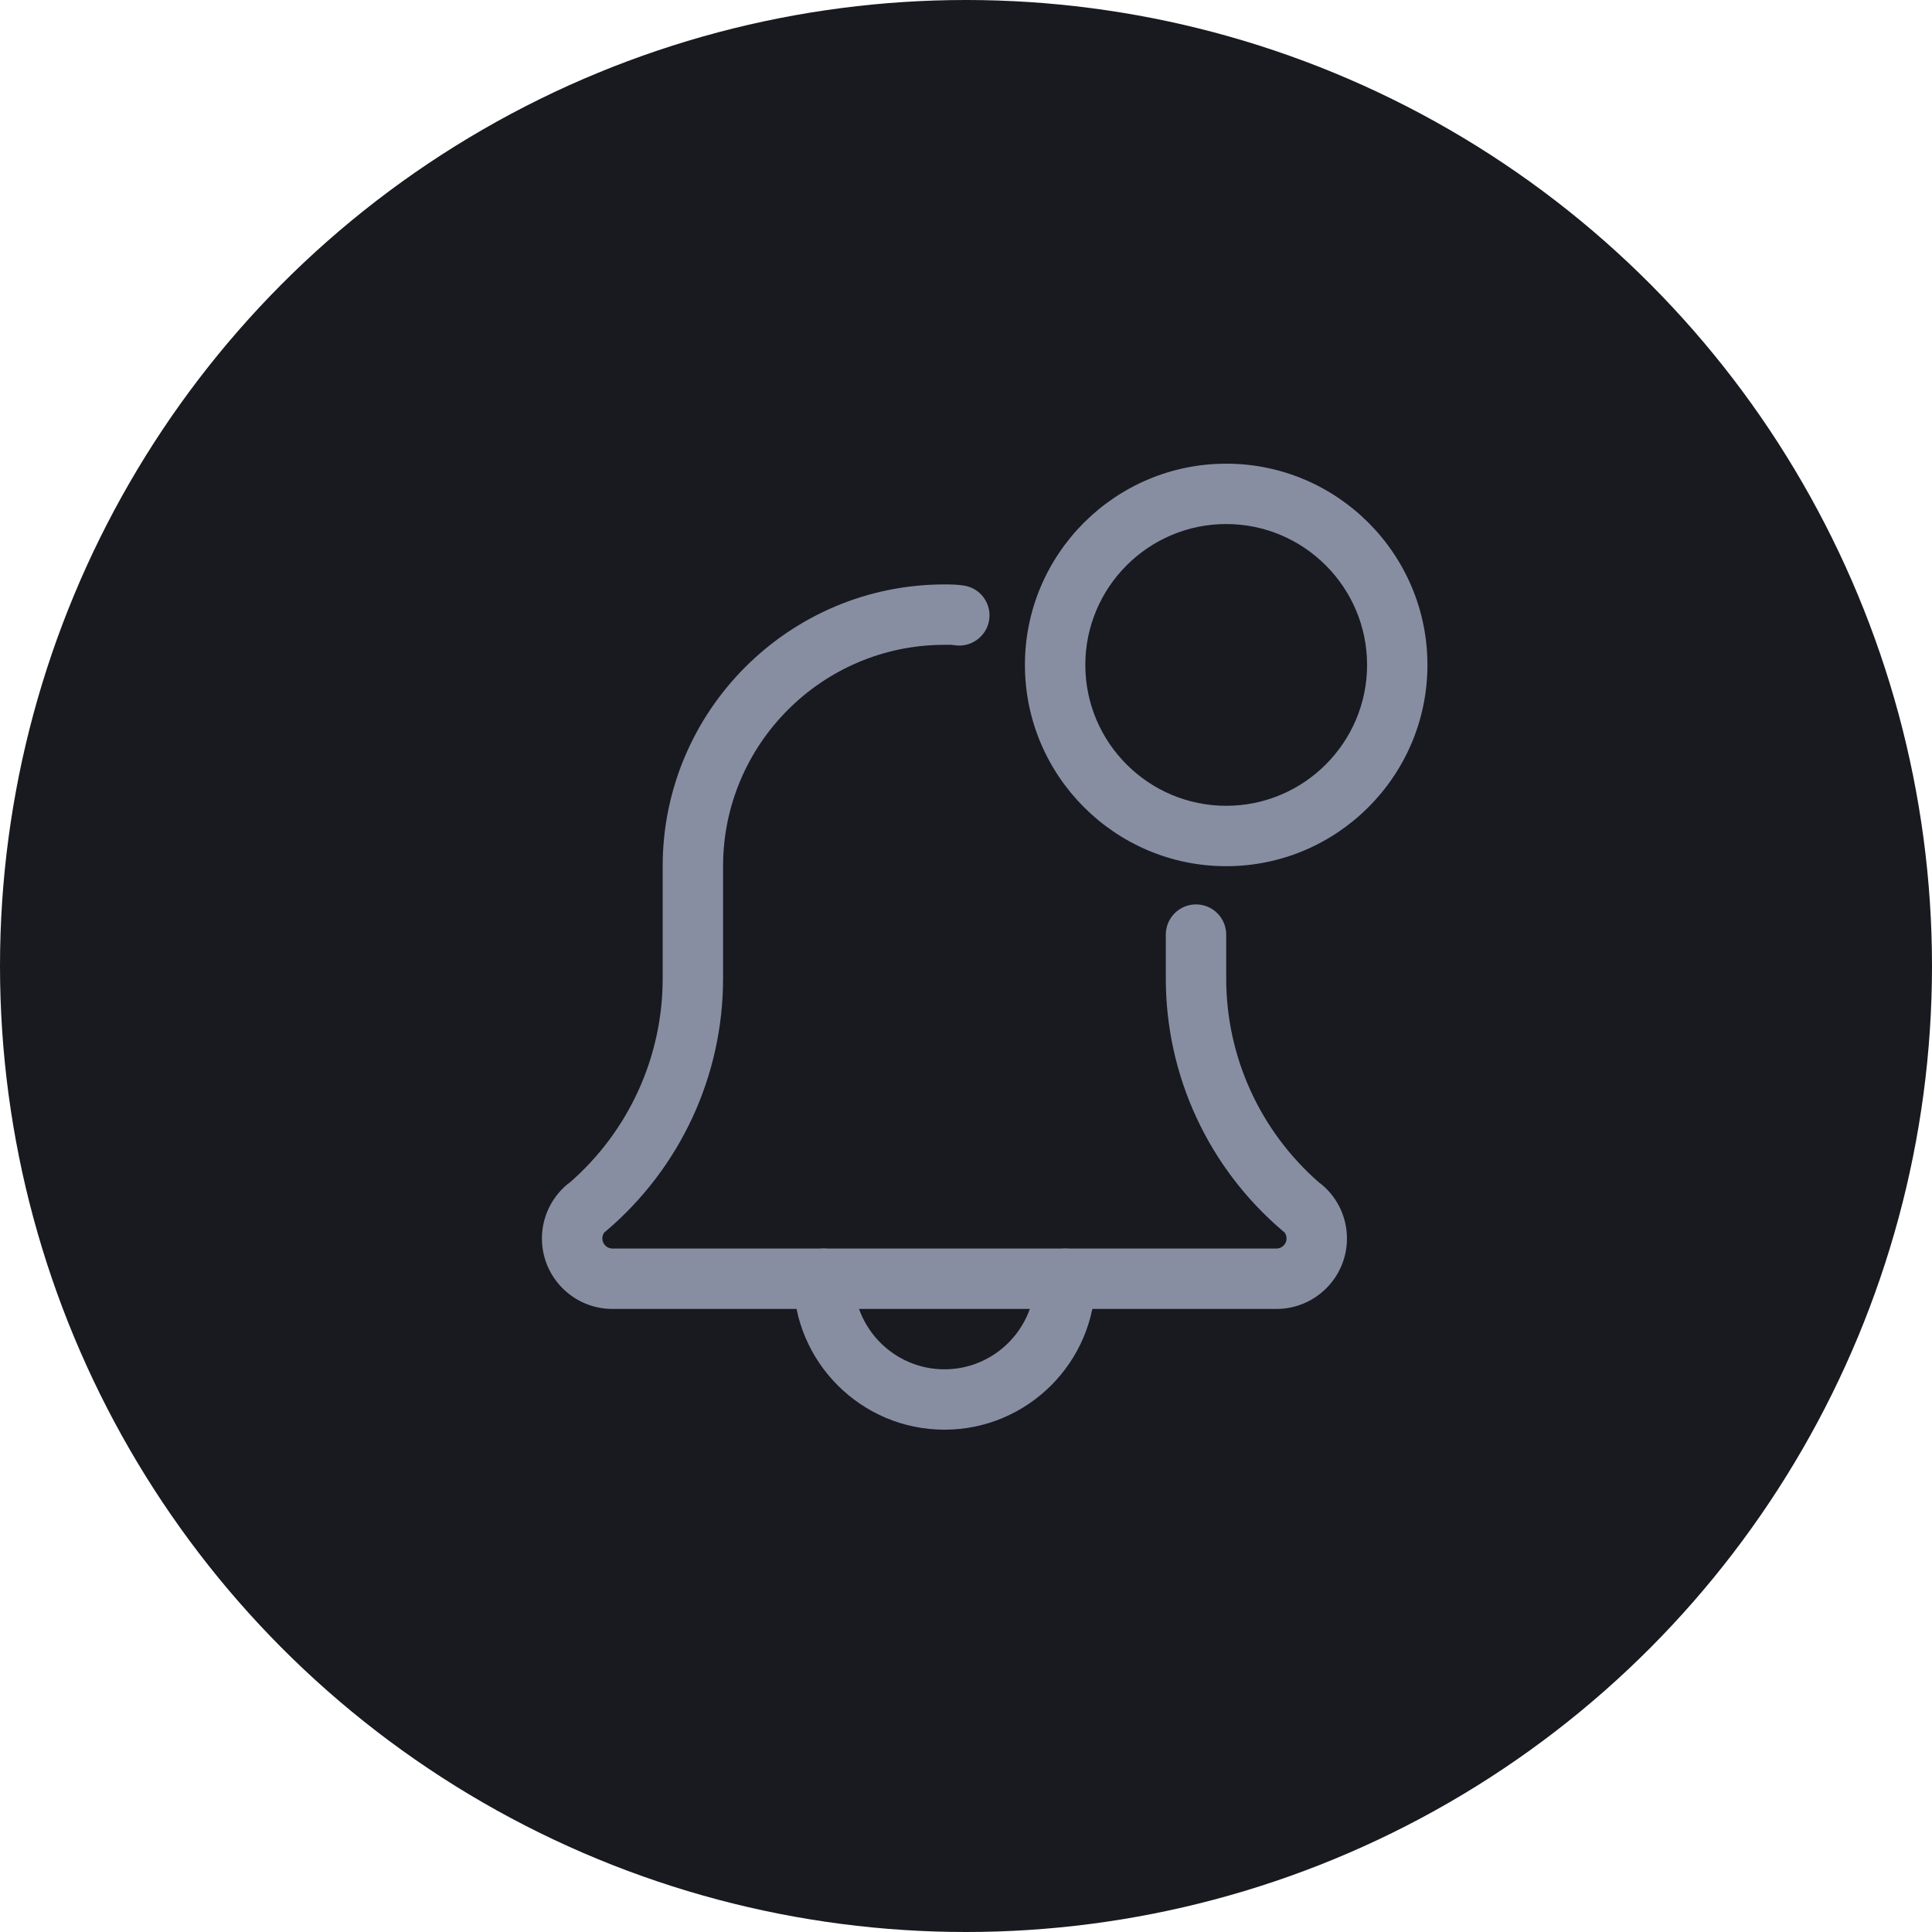 <svg width="50" height="50" viewBox="0 0 50 50" fill="none" xmlns="http://www.w3.org/2000/svg">
<circle cx="25" cy="25" r="25" fill="#181A20"/>
<path d="M24.442 37C22.289 37 20.536 35.248 20.536 33.094C20.536 32.663 20.886 32.312 21.317 32.312C21.748 32.312 22.098 32.663 22.098 33.094C22.098 34.386 23.15 35.438 24.442 35.438C25.734 35.438 26.786 34.386 26.786 33.094C26.786 32.663 27.136 32.312 27.567 32.312C27.998 32.312 28.348 32.663 28.348 33.094C28.348 35.248 26.595 37 24.442 37V37Z" fill="#888EA2"/>
<path d="M33.036 33.875H15.848C14.843 33.875 14.025 33.057 14.025 32.052C14.025 31.519 14.258 31.014 14.663 30.667C14.689 30.644 14.717 30.623 14.746 30.604C16.275 29.27 17.15 27.35 17.15 25.323V22.417C17.15 18.396 20.422 15.125 24.442 15.125C24.609 15.125 24.789 15.128 24.956 15.156C25.382 15.227 25.669 15.63 25.598 16.055C25.527 16.48 25.117 16.768 24.699 16.697C24.616 16.683 24.524 16.688 24.442 16.688C21.284 16.688 18.713 19.257 18.713 22.417V25.323C18.713 27.84 17.61 30.221 15.689 31.855C15.673 31.868 15.66 31.879 15.643 31.891C15.615 31.926 15.588 31.98 15.588 32.052C15.588 32.194 15.707 32.312 15.848 32.312H33.036C33.178 32.312 33.296 32.194 33.296 32.052C33.296 31.979 33.269 31.926 33.24 31.891C33.224 31.879 33.211 31.868 33.195 31.855C31.273 30.22 30.171 27.84 30.171 25.323V24.188C30.171 23.756 30.521 23.406 30.953 23.406C31.384 23.406 31.734 23.756 31.734 24.188V25.323C31.734 27.351 32.61 29.272 34.141 30.607C34.169 30.626 34.196 30.646 34.221 30.668C34.627 31.014 34.859 31.519 34.859 32.052C34.859 33.057 34.041 33.875 33.036 33.875V33.875Z" fill="#888EA2"/>
<path d="M31.734 22.417C28.862 22.417 26.525 20.08 26.525 17.208C26.525 14.336 28.862 12 31.734 12C34.606 12 36.942 14.336 36.942 17.208C36.942 20.08 34.606 22.417 31.734 22.417V22.417ZM31.734 13.562C29.723 13.562 28.088 15.198 28.088 17.208C28.088 19.219 29.723 20.854 31.734 20.854C33.744 20.854 35.38 19.219 35.38 17.208C35.38 15.198 33.744 13.562 31.734 13.562V13.562Z" fill="#888EA2"/>
</svg>
